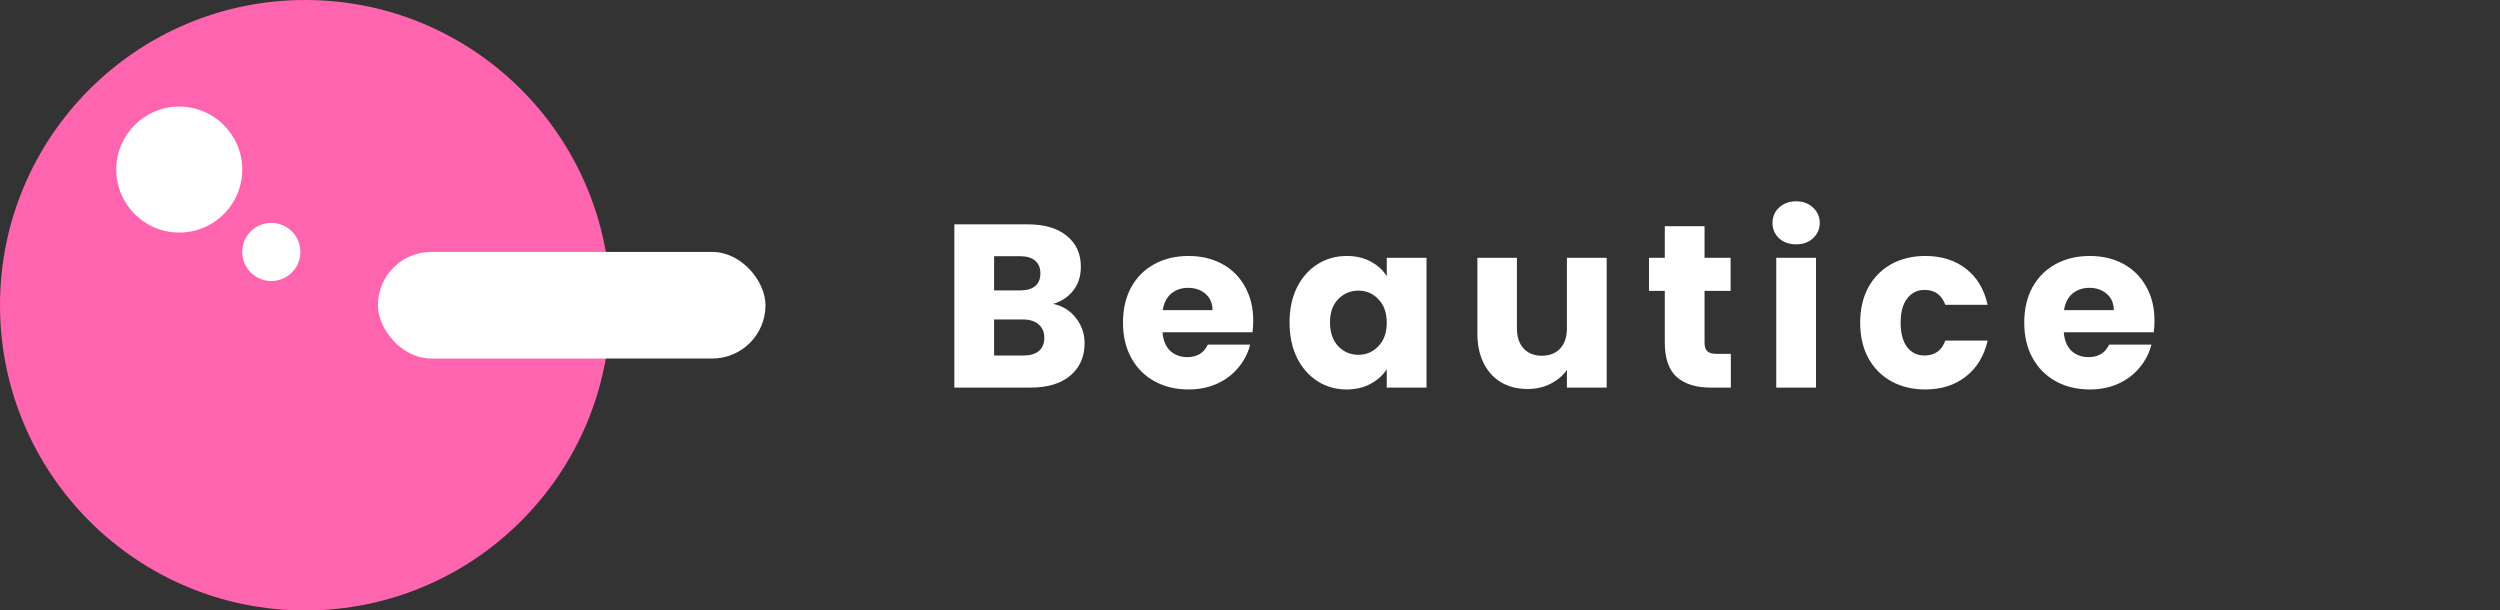 <svg width="258" height="63" viewBox="0 0 258 63" fill="none" xmlns="http://www.w3.org/2000/svg">
<rect x="0" y="0" width="258" height="63" fill="#333333" stroke="none"/>
<circle cx="31.5" cy="31.5" r="31.5" fill="#FF64AE"/>
<rect x="39" y="26" width="40" height="11" rx="5.5" fill="white"/>
<circle cx="28" cy="26" r="3" fill="white"/>
<circle cx="18.5" cy="17.5" r="6.5" fill="white"/>
<path d="M108.688 31.36C109.664 31.568 110.448 32.056 111.04 32.824C111.632 33.576 111.928 34.44 111.928 35.416C111.928 36.824 111.432 37.944 110.44 38.776C109.464 39.592 108.096 40 106.336 40H98.488V23.152H106.072C107.784 23.152 109.12 23.544 110.08 24.328C111.056 25.112 111.544 26.176 111.544 27.52C111.544 28.512 111.28 29.336 110.752 29.992C110.24 30.648 109.552 31.104 108.688 31.36ZM102.592 29.968H105.28C105.952 29.968 106.464 29.824 106.816 29.536C107.184 29.232 107.368 28.792 107.368 28.216C107.368 27.64 107.184 27.2 106.816 26.896C106.464 26.592 105.952 26.44 105.28 26.44H102.592V29.968ZM105.616 36.688C106.304 36.688 106.832 36.536 107.2 36.232C107.584 35.912 107.776 35.456 107.776 34.864C107.776 34.272 107.576 33.808 107.176 33.472C106.792 33.136 106.256 32.968 105.568 32.968H102.592V36.688H105.616ZM129.332 33.088C129.332 33.472 129.308 33.872 129.26 34.288H119.972C120.036 35.12 120.3 35.76 120.764 36.208C121.244 36.64 121.828 36.856 122.516 36.856C123.54 36.856 124.252 36.424 124.652 35.56H129.02C128.796 36.44 128.388 37.232 127.796 37.936C127.22 38.64 126.492 39.192 125.612 39.592C124.732 39.992 123.748 40.192 122.66 40.192C121.348 40.192 120.18 39.912 119.156 39.352C118.132 38.792 117.332 37.992 116.756 36.952C116.18 35.912 115.892 34.696 115.892 33.304C115.892 31.912 116.172 30.696 116.732 29.656C117.308 28.616 118.108 27.816 119.132 27.256C120.156 26.696 121.332 26.416 122.66 26.416C123.956 26.416 125.108 26.688 126.116 27.232C127.124 27.776 127.908 28.552 128.468 29.56C129.044 30.568 129.332 31.744 129.332 33.088ZM125.132 32.008C125.132 31.304 124.892 30.744 124.412 30.328C123.932 29.912 123.332 29.704 122.612 29.704C121.924 29.704 121.34 29.904 120.86 30.304C120.396 30.704 120.108 31.272 119.996 32.008H125.132ZM133.081 33.28C133.081 31.904 133.337 30.696 133.849 29.656C134.377 28.616 135.089 27.816 135.985 27.256C136.881 26.696 137.881 26.416 138.985 26.416C139.929 26.416 140.753 26.608 141.457 26.992C142.177 27.376 142.729 27.88 143.113 28.504V26.608H147.217V40H143.113V38.104C142.713 38.728 142.153 39.232 141.433 39.616C140.729 40 139.905 40.192 138.961 40.192C137.873 40.192 136.881 39.912 135.985 39.352C135.089 38.776 134.377 37.968 133.849 36.928C133.337 35.872 133.081 34.656 133.081 33.28ZM143.113 33.304C143.113 32.28 142.825 31.472 142.249 30.88C141.689 30.288 141.001 29.992 140.185 29.992C139.369 29.992 138.673 30.288 138.097 30.88C137.537 31.456 137.257 32.256 137.257 33.28C137.257 34.304 137.537 35.12 138.097 35.728C138.673 36.32 139.369 36.616 140.185 36.616C141.001 36.616 141.689 36.32 142.249 35.728C142.825 35.136 143.113 34.328 143.113 33.304ZM165.81 26.608V40H161.706V38.176C161.29 38.768 160.722 39.248 160.002 39.616C159.298 39.968 158.514 40.144 157.65 40.144C156.626 40.144 155.722 39.92 154.938 39.472C154.154 39.008 153.546 38.344 153.114 37.48C152.682 36.616 152.466 35.6 152.466 34.432V26.608H156.546V33.88C156.546 34.776 156.778 35.472 157.242 35.968C157.706 36.464 158.33 36.712 159.114 36.712C159.914 36.712 160.546 36.464 161.01 35.968C161.474 35.472 161.706 34.776 161.706 33.88V26.608H165.81ZM178.622 36.52V40H176.534C175.046 40 173.886 39.64 173.054 38.92C172.222 38.184 171.806 36.992 171.806 35.344V30.016H170.174V26.608H171.806V23.344H175.91V26.608H178.598V30.016H175.91V35.392C175.91 35.792 176.006 36.08 176.198 36.256C176.39 36.432 176.71 36.52 177.158 36.52H178.622ZM185.372 25.216C184.652 25.216 184.06 25.008 183.596 24.592C183.148 24.16 182.924 23.632 182.924 23.008C182.924 22.368 183.148 21.84 183.596 21.424C184.06 20.992 184.652 20.776 185.372 20.776C186.076 20.776 186.652 20.992 187.1 21.424C187.564 21.84 187.796 22.368 187.796 23.008C187.796 23.632 187.564 24.16 187.1 24.592C186.652 25.008 186.076 25.216 185.372 25.216ZM187.412 26.608V40H183.308V26.608H187.412ZM191.97 33.304C191.97 31.912 192.25 30.696 192.81 29.656C193.386 28.616 194.178 27.816 195.186 27.256C196.21 26.696 197.378 26.416 198.69 26.416C200.37 26.416 201.77 26.856 202.89 27.736C204.026 28.616 204.77 29.856 205.122 31.456H200.754C200.386 30.432 199.674 29.92 198.618 29.92C197.866 29.92 197.266 30.216 196.818 30.808C196.37 31.384 196.146 32.216 196.146 33.304C196.146 34.392 196.37 35.232 196.818 35.824C197.266 36.4 197.866 36.688 198.618 36.688C199.674 36.688 200.386 36.176 200.754 35.152H205.122C204.77 36.72 204.026 37.952 202.89 38.848C201.754 39.744 200.354 40.192 198.69 40.192C197.378 40.192 196.21 39.912 195.186 39.352C194.178 38.792 193.386 37.992 192.81 36.952C192.25 35.912 191.97 34.696 191.97 33.304ZM222.342 33.088C222.342 33.472 222.318 33.872 222.27 34.288H212.982C213.046 35.12 213.31 35.76 213.774 36.208C214.254 36.64 214.838 36.856 215.526 36.856C216.55 36.856 217.262 36.424 217.662 35.56H222.03C221.806 36.44 221.398 37.232 220.806 37.936C220.23 38.64 219.502 39.192 218.622 39.592C217.742 39.992 216.758 40.192 215.67 40.192C214.358 40.192 213.19 39.912 212.166 39.352C211.142 38.792 210.342 37.992 209.766 36.952C209.19 35.912 208.902 34.696 208.902 33.304C208.902 31.912 209.182 30.696 209.742 29.656C210.318 28.616 211.118 27.816 212.142 27.256C213.166 26.696 214.342 26.416 215.67 26.416C216.966 26.416 218.118 26.688 219.126 27.232C220.134 27.776 220.918 28.552 221.478 29.56C222.054 30.568 222.342 31.744 222.342 33.088ZM218.142 32.008C218.142 31.304 217.902 30.744 217.422 30.328C216.942 29.912 216.342 29.704 215.622 29.704C214.934 29.704 214.35 29.904 213.87 30.304C213.406 30.704 213.118 31.272 213.006 32.008H218.142Z" fill="white"/>
</svg>
